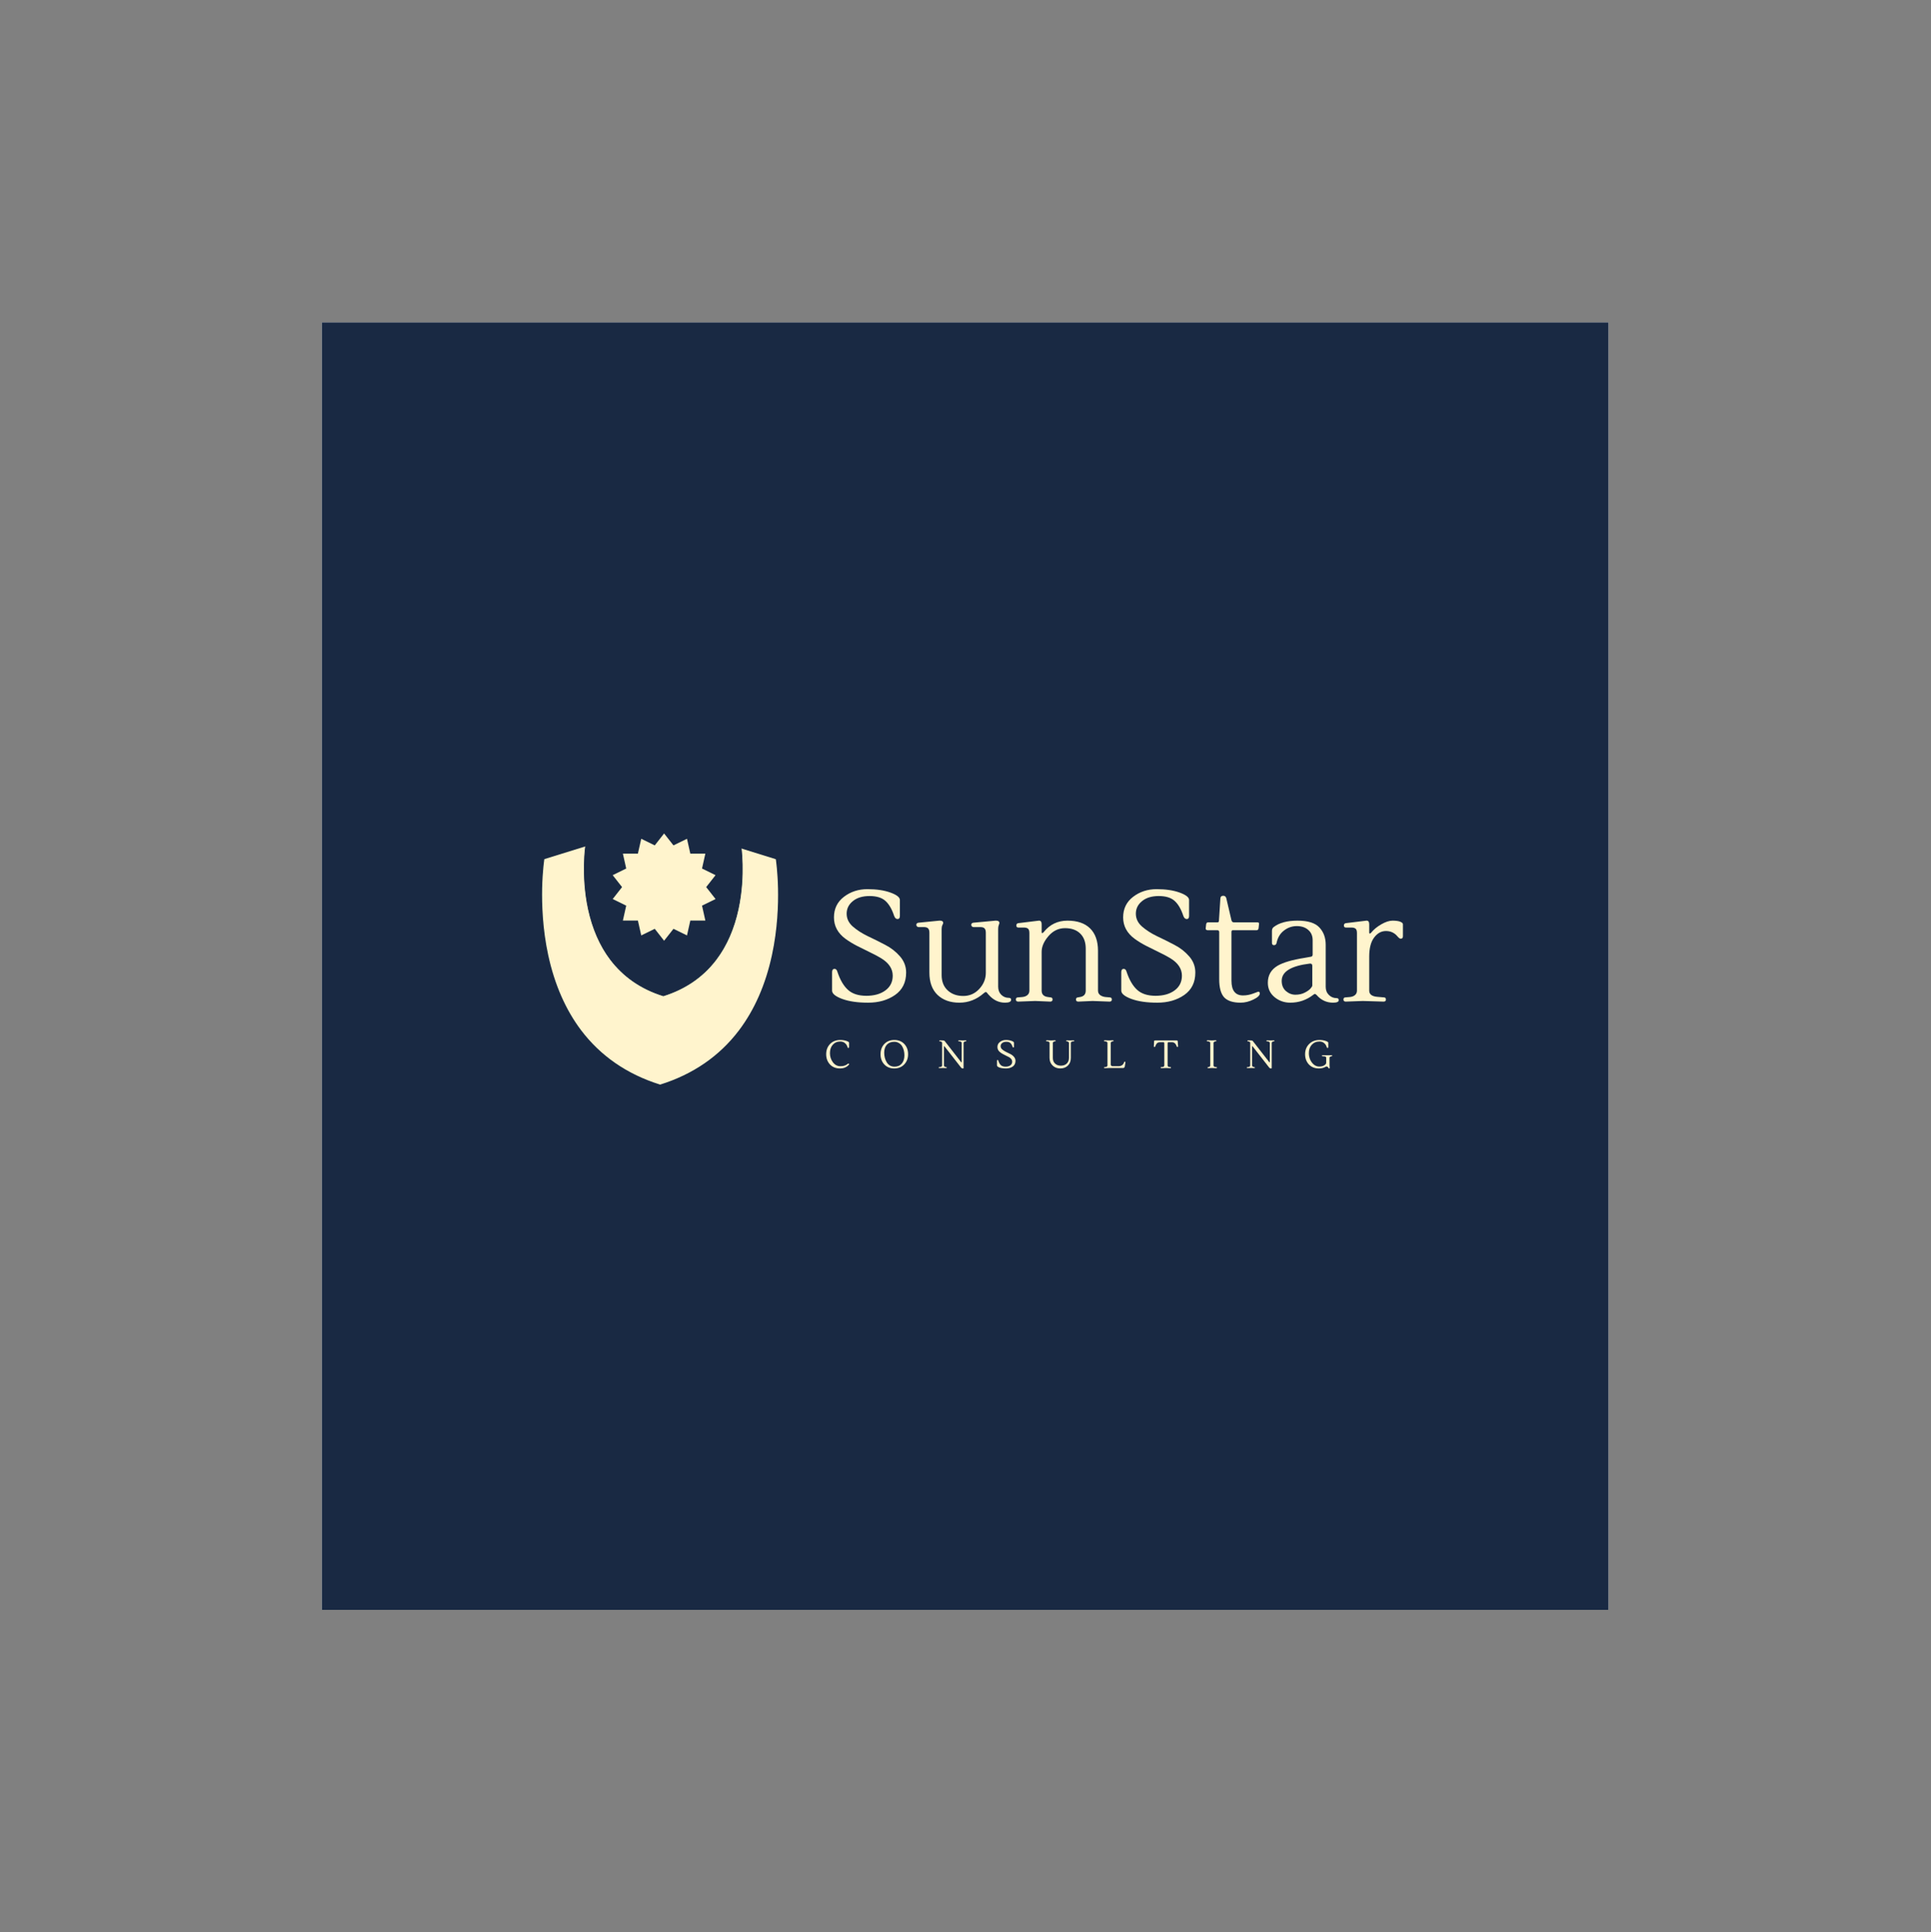 <?xml version="1.0" encoding="iso-8859-1"?>
<svg height="225pt" version="1.2" viewBox="-56.22 -56.25 337.32 337.5" width="224.88pt" xmlns="http://www.w3.org/2000/svg" xmlns:xlink="http://www.w3.org/1999/xlink">
	
	
	
	
	

	
	
	
	
	<rect x="-56.22" y="-56.25" width="337.32" height="337.5" fill="#808080" stroke="none"/>
	
	
	
	
	

	
	
	
	
	<defs>
		
		
		
		
		

		
		
		
		
		<g>
			
			
			
			
			

			
			
			
			
			<symbol id="glyph0-0" overflow="visible">
				
				
				
				
				

				
				
				
				
				<path animation_id="0" d="" style="stroke:none;"/>
				
				
				
				
				

			
			
			
			
			</symbol>
			
			
			
			
			

			
			
			
			
			<symbol id="glyph0-1" overflow="visible">
				
				
				
				
				

				
				
				
				
				<path animation_id="1" d="M 14.312 -4.969 C 14.312 -3.25 13.664 -1.941 12.375 -1.047 C 11.082 -0.148 9.516 0.297 7.672 0.297 C 5.836 0.297 4.328 0.078 3.141 -0.359 C 1.961 -0.797 1.375 -1.281 1.375 -1.812 L 1.375 -5.031 C 1.375 -5.414 1.52 -5.609 1.812 -5.609 C 2.051 -5.609 2.219 -5.43 2.312 -5.078 C 2.781 -3.672 3.395 -2.625 4.156 -1.938 C 4.914 -1.25 5.984 -0.906 7.359 -0.906 C 8.734 -0.906 9.844 -1.219 10.688 -1.844 C 11.539 -2.469 11.969 -3.328 11.969 -4.422 C 11.969 -5.629 11.289 -6.645 9.938 -7.469 C 9.332 -7.832 8.664 -8.188 7.938 -8.531 C 7.207 -8.883 6.473 -9.25 5.734 -9.625 C 5.004 -10 4.336 -10.406 3.734 -10.844 C 2.379 -11.832 1.703 -13.082 1.703 -14.594 C 1.703 -16.102 2.281 -17.301 3.438 -18.188 C 4.602 -19.082 5.973 -19.531 7.547 -19.531 C 9.129 -19.531 10.469 -19.332 11.562 -18.938 C 12.664 -18.539 13.219 -18.109 13.219 -17.641 L 13.219 -14.859 C 13.219 -14.492 13.082 -14.312 12.812 -14.312 C 12.551 -14.312 12.352 -14.492 12.219 -14.859 C 11.832 -16.035 11.328 -16.906 10.703 -17.469 C 10.086 -18.039 9.16 -18.328 7.922 -18.328 C 6.691 -18.328 5.719 -18.031 5 -17.438 C 4.281 -16.852 3.922 -16.125 3.922 -15.25 C 3.922 -14.383 4.281 -13.633 5 -13 C 5.719 -12.375 6.582 -11.816 7.594 -11.328 C 8.613 -10.848 9.629 -10.344 10.641 -9.812 C 11.66 -9.289 12.523 -8.617 13.234 -7.797 C 13.953 -6.973 14.312 -6.031 14.312 -4.969 Z M 14.312 -4.969 " style="stroke:none;"/>
				
				
				
				
				

			
			
			
			
			</symbol>
			
			
			
			
			

			
			
			
			
			<symbol id="glyph0-2" overflow="visible">
				
				
				
				
				

				
				
				
				
				<path animation_id="2" d="M 14.703 -12.578 L 14.703 -2.5 C 14.703 -1.914 14.883 -1.441 15.25 -1.078 C 15.613 -0.723 16.051 -0.547 16.562 -0.547 C 16.832 -0.547 16.969 -0.438 16.969 -0.219 C 16.969 0.125 16.613 0.297 15.906 0.297 C 14.82 0.297 13.879 -0.148 13.078 -1.047 C 13.023 -1.098 12.969 -1.16 12.906 -1.234 C 12.852 -1.305 12.805 -1.367 12.766 -1.422 C 12.691 -1.516 12.613 -1.562 12.531 -1.562 C 12.457 -1.562 12.336 -1.488 12.172 -1.344 C 10.922 -0.25 9.504 0.297 7.922 0.297 C 6.336 0.297 5.066 -0.156 4.109 -1.062 C 3.16 -1.977 2.688 -3.281 2.688 -4.969 L 2.688 -11.922 C 2.688 -12.285 2.609 -12.539 2.453 -12.688 C 2.297 -12.832 2.055 -12.906 1.734 -12.906 L 0.797 -12.906 C 0.703 -12.906 0.613 -12.941 0.531 -13.016 C 0.445 -13.086 0.406 -13.18 0.406 -13.297 C 0.406 -13.516 0.535 -13.641 0.797 -13.672 L 4.422 -14.031 C 4.473 -14.031 4.52 -14.031 4.562 -14.031 C 4.926 -14.031 5.109 -13.883 5.109 -13.594 C 5.109 -13.562 5.062 -13.453 4.969 -13.266 C 4.875 -13.086 4.828 -12.859 4.828 -12.578 L 4.828 -4.531 C 4.828 -3.395 5.18 -2.5 5.891 -1.844 C 6.598 -1.195 7.504 -0.875 8.609 -0.875 C 9.711 -0.875 10.645 -1.285 11.406 -2.109 C 12.164 -2.93 12.547 -3.867 12.547 -4.922 L 12.547 -11.922 C 12.547 -12.285 12.469 -12.539 12.312 -12.688 C 12.164 -12.832 11.926 -12.906 11.594 -12.906 L 10.391 -12.906 C 10.297 -12.906 10.207 -12.941 10.125 -13.016 C 10.039 -13.086 10 -13.18 10 -13.297 C 10 -13.516 10.129 -13.641 10.391 -13.672 L 14.234 -14.031 C 14.266 -14.031 14.305 -14.031 14.359 -14.031 C 14.734 -14.031 14.922 -13.883 14.922 -13.594 C 14.922 -13.562 14.883 -13.453 14.812 -13.266 C 14.738 -13.086 14.703 -12.859 14.703 -12.578 Z M 14.703 -12.578 " style="stroke:none;"/>
				
				
				
				
				

			
			
			
			
			</symbol>
			
			
			
			
			

			
			
			
			
			<symbol id="glyph0-3" overflow="visible">
				
				
				
				
				

				
				
				
				
				<path animation_id="3" d="M 4.609 -14.031 C 4.898 -14.031 5.047 -13.82 5.047 -13.406 L 5.047 -12 C 5.047 -11.906 5.078 -11.859 5.141 -11.859 C 5.211 -11.859 5.301 -11.914 5.406 -12.031 C 6.469 -13.363 7.852 -14.031 9.562 -14.031 C 11.281 -14.031 12.598 -13.578 13.516 -12.672 C 14.43 -11.766 14.891 -10.461 14.891 -8.766 L 14.891 -1.812 C 14.891 -1.477 15.02 -1.211 15.281 -1.016 C 15.551 -0.828 15.867 -0.719 16.234 -0.688 L 16.969 -0.625 C 17.195 -0.613 17.312 -0.488 17.312 -0.25 C 17.312 -0.008 17.172 0.109 16.891 0.109 L 13.953 0 L 11.453 0.109 C 11.18 0.109 11.047 -0.008 11.047 -0.25 C 11.047 -0.488 11.156 -0.613 11.375 -0.625 L 11.734 -0.688 C 12.41 -0.789 12.75 -1.164 12.75 -1.812 L 12.75 -9.141 C 12.75 -10.273 12.426 -11.156 11.781 -11.781 C 11.145 -12.406 10.258 -12.719 9.125 -12.719 C 8 -12.719 7.035 -12.254 6.234 -11.328 C 5.441 -10.398 5.047 -9.488 5.047 -8.594 L 5.047 -1.812 C 5.047 -1.156 5.414 -0.781 6.156 -0.688 L 6.625 -0.625 C 6.844 -0.613 6.953 -0.488 6.953 -0.25 C 6.953 -0.008 6.812 0.109 6.531 0.109 L 3.922 0 L 0.969 0.109 C 0.688 0.109 0.547 -0.008 0.547 -0.25 C 0.547 -0.488 0.656 -0.613 0.875 -0.625 L 1.641 -0.688 C 2.016 -0.719 2.316 -0.828 2.547 -1.016 C 2.785 -1.211 2.906 -1.477 2.906 -1.812 L 2.906 -11.859 C 2.906 -12.234 2.828 -12.488 2.672 -12.625 C 2.516 -12.758 2.266 -12.828 1.922 -12.828 L 0.984 -12.828 C 0.742 -12.828 0.625 -12.945 0.625 -13.188 C 0.625 -13.426 0.742 -13.562 0.984 -13.594 L 4.562 -14.031 C 4.582 -14.031 4.598 -14.031 4.609 -14.031 Z M 4.609 -14.031 " style="stroke:none;"/>
				
				
				
				
				

			
			
			
			
			</symbol>
			
			
			
			
			

			
			
			
			
			<symbol id="glyph0-4" overflow="visible">
				
				
				
				
				

				
				
				
				
				<path animation_id="4" d="M 9.891 -1.312 C 9.891 -0.969 9.516 -0.613 8.766 -0.25 C 8.023 0.113 7.281 0.297 6.531 0.297 C 5.195 0.297 4.238 -0.016 3.656 -0.641 C 3.082 -1.273 2.797 -2.332 2.797 -3.812 L 2.797 -12.062 C 2.797 -12.258 2.676 -12.359 2.438 -12.359 L 0.766 -12.359 C 0.672 -12.359 0.586 -12.391 0.516 -12.453 C 0.441 -12.516 0.414 -12.594 0.438 -12.688 L 0.516 -13.406 C 0.555 -13.625 0.664 -13.734 0.844 -13.734 L 2.5 -13.734 C 2.664 -13.734 2.75 -13.832 2.75 -14.031 L 3 -17.859 C 3.008 -18.203 3.18 -18.375 3.516 -18.375 C 3.773 -18.375 3.945 -18.238 4.031 -17.969 L 4.938 -14.094 C 5 -13.852 5.141 -13.734 5.359 -13.734 L 9.453 -13.734 C 9.703 -13.734 9.801 -13.625 9.75 -13.406 L 9.672 -12.688 C 9.629 -12.469 9.52 -12.359 9.344 -12.359 L 5.172 -12.359 C 5.016 -12.359 4.938 -12.258 4.938 -12.062 L 4.938 -3.547 C 4.938 -1.828 5.609 -0.969 6.953 -0.969 C 7.555 -0.969 8.148 -1.078 8.734 -1.297 L 9.609 -1.625 C 9.797 -1.625 9.891 -1.52 9.891 -1.312 Z M 9.891 -1.312 " style="stroke:none;"/>
				
				
				
				
				

			
			
			
			
			</symbol>
			
			
			
			
			

			
			
			
			
			<symbol id="glyph0-5" overflow="visible">
				
				
				
				
				

				
				
				
				
				<path animation_id="5" d="M 13.766 -0.141 C 13.766 0.148 13.43 0.297 12.766 0.297 C 11.629 0.297 10.672 -0.148 9.891 -1.047 C 9.766 -1.172 9.664 -1.234 9.594 -1.234 C 9.531 -1.234 9.438 -1.18 9.312 -1.078 C 8.125 -0.16 6.785 0.297 5.297 0.297 C 4.254 0.297 3.336 -0.023 2.547 -0.672 C 1.766 -1.316 1.375 -2.156 1.375 -3.188 C 1.375 -4.488 1.941 -5.477 3.078 -6.156 C 4.086 -6.738 5.66 -7.195 7.797 -7.531 C 8.305 -7.613 8.656 -7.676 8.844 -7.719 C 9.082 -7.738 9.203 -7.867 9.203 -8.109 L 9.203 -10.625 C 9.203 -11.375 8.945 -11.969 8.438 -12.406 C 7.938 -12.852 7.27 -13.078 6.438 -13.078 C 5.602 -13.078 4.852 -12.816 4.188 -12.297 C 3.52 -11.785 3.094 -11.07 2.906 -10.156 C 2.852 -9.883 2.703 -9.75 2.453 -9.75 C 2.211 -9.75 2.094 -9.883 2.094 -10.156 L 2.094 -12.219 C 2.094 -12.531 2.191 -12.758 2.391 -12.906 C 3.359 -13.656 4.75 -14.031 6.562 -14.031 C 8.375 -14.031 9.645 -13.633 10.375 -12.844 C 11.113 -12.062 11.484 -11.051 11.484 -9.812 L 11.484 -2.469 C 11.484 -1.883 11.672 -1.41 12.047 -1.047 C 12.422 -0.68 12.863 -0.5 13.375 -0.5 C 13.633 -0.5 13.766 -0.379 13.766 -0.141 Z M 9.141 -2.688 L 9.141 -6.125 C 9.141 -6.395 9.023 -6.531 8.797 -6.531 C 8.773 -6.531 8.742 -6.531 8.703 -6.531 C 5.43 -6.133 3.797 -5.129 3.797 -3.516 C 3.797 -2.766 4.039 -2.172 4.531 -1.734 C 5.031 -1.305 5.582 -1.094 6.188 -1.094 C 6.801 -1.094 7.344 -1.211 7.812 -1.453 C 8.281 -1.691 8.617 -1.93 8.828 -2.172 C 9.035 -2.41 9.141 -2.582 9.141 -2.688 Z M 9.141 -2.688 " style="stroke:none;"/>
				
				
				
				
				

			
			
			
			
			</symbol>
			
			
			
			
			

			
			
			
			
			<symbol id="glyph0-6" overflow="visible">
				
				
				
				
				

				
				
				
				
				<path animation_id="6" d="M 4.609 -14.031 C 4.898 -14.031 5.047 -13.82 5.047 -13.406 L 5.047 -11.922 C 5.047 -11.828 5.082 -11.781 5.156 -11.781 C 5.238 -11.781 5.32 -11.836 5.406 -11.953 C 5.832 -12.484 6.414 -12.961 7.156 -13.391 C 7.895 -13.816 8.551 -14.031 9.125 -14.031 C 9.707 -14.031 10.156 -13.969 10.469 -13.844 C 10.781 -13.719 10.938 -13.57 10.938 -13.406 L 10.938 -11.297 C 10.938 -11.016 10.805 -10.875 10.547 -10.875 C 10.398 -10.875 10.207 -11.016 9.969 -11.297 C 9.457 -11.91 8.789 -12.219 7.969 -12.219 C 7.156 -12.219 6.461 -11.832 5.891 -11.062 C 5.328 -10.301 5.047 -9.195 5.047 -7.75 L 5.047 -1.812 C 5.047 -1.156 5.535 -0.789 6.516 -0.719 L 7.641 -0.625 C 7.859 -0.613 7.969 -0.488 7.969 -0.25 C 7.969 -0.008 7.828 0.109 7.547 0.109 L 3.922 0 L 0.969 0.109 C 0.688 0.109 0.547 -0.008 0.547 -0.25 C 0.547 -0.488 0.656 -0.613 0.875 -0.625 L 1.641 -0.688 C 2.016 -0.719 2.316 -0.828 2.547 -1.016 C 2.785 -1.211 2.906 -1.477 2.906 -1.812 L 2.906 -11.859 C 2.906 -12.234 2.828 -12.488 2.672 -12.625 C 2.516 -12.758 2.266 -12.828 1.922 -12.828 L 0.984 -12.828 C 0.742 -12.828 0.625 -12.945 0.625 -13.188 C 0.625 -13.426 0.742 -13.562 0.984 -13.594 L 4.562 -14.031 C 4.582 -14.031 4.598 -14.031 4.609 -14.031 Z M 4.609 -14.031 " style="stroke:none;"/>
				
				
				
				
				

			
			
			
			
			</symbol>
			
			
			
			
			

			
			
			
			
			<symbol id="glyph1-0" overflow="visible">
				
				
				
				
				

				
				
				
				
				<path animation_id="7" d="" style="stroke:none;"/>
				
				
				
				
				

			
			
			
			
			</symbol>
			
			
			
			
			

			
			
			
			
			<symbol id="glyph1-1" overflow="visible">
				
				
				
				
				

				
				
				
				
				<path animation_id="8" d="M 4.344 -3.641 C 4.344 -3.609 4.332 -3.578 4.312 -3.547 C 4.289 -3.516 4.266 -3.5 4.234 -3.5 C 4.148 -3.5 4.098 -3.547 4.078 -3.641 C 3.992 -3.941 3.836 -4.18 3.609 -4.359 C 3.391 -4.535 3.125 -4.625 2.812 -4.625 C 2.258 -4.625 1.816 -4.43 1.484 -4.047 C 1.16 -3.672 1 -3.188 1 -2.594 C 1 -2 1.172 -1.469 1.516 -1 C 1.867 -0.539 2.301 -0.312 2.812 -0.312 C 3.113 -0.312 3.336 -0.336 3.484 -0.391 C 3.641 -0.453 3.742 -0.492 3.797 -0.516 C 3.848 -0.547 3.914 -0.586 4 -0.641 C 4.082 -0.703 4.125 -0.734 4.125 -0.734 C 4.207 -0.785 4.266 -0.789 4.297 -0.75 C 4.336 -0.719 4.359 -0.688 4.359 -0.656 C 4.359 -0.625 4.336 -0.594 4.297 -0.562 C 4.141 -0.383 3.977 -0.254 3.812 -0.172 C 3.52 -0.004 3.164 0.078 2.75 0.078 C 2.031 0.078 1.445 -0.156 1 -0.625 C 0.562 -1.102 0.344 -1.695 0.344 -2.406 C 0.344 -3.125 0.566 -3.719 1.016 -4.188 C 1.473 -4.656 2.07 -4.891 2.812 -4.891 C 3.195 -4.891 3.547 -4.836 3.859 -4.734 C 4.18 -4.629 4.344 -4.523 4.344 -4.422 Z M 4.344 -3.641 " style="stroke:none;"/>
				
				
				
				
				

			
			
			
			
			</symbol>
			
			
			
			
			

			
			
			
			
			<symbol id="glyph1-2" overflow="visible">
				
				
				
				
				

				
				
				
				
				<path animation_id="9" d="M 2.75 -4.891 C 3.477 -4.891 4.062 -4.656 4.5 -4.188 C 4.938 -3.727 5.156 -3.133 5.156 -2.406 C 5.156 -1.688 4.93 -1.094 4.484 -0.625 C 4.035 -0.156 3.453 0.078 2.734 0.078 C 2.023 0.078 1.445 -0.156 1 -0.625 C 0.562 -1.094 0.344 -1.688 0.344 -2.406 C 0.344 -3.125 0.562 -3.719 1 -4.188 C 1.445 -4.656 2.031 -4.891 2.75 -4.891 Z M 4.109 -3.812 C 3.973 -4.039 3.785 -4.223 3.547 -4.359 C 3.316 -4.504 3.051 -4.578 2.75 -4.578 C 2.188 -4.578 1.75 -4.406 1.438 -4.062 C 1.133 -3.719 0.984 -3.254 0.984 -2.672 C 0.984 -2.055 1.125 -1.508 1.406 -1.031 C 1.539 -0.789 1.723 -0.598 1.953 -0.453 C 2.191 -0.305 2.469 -0.234 2.781 -0.234 C 3.32 -0.234 3.742 -0.41 4.047 -0.766 C 4.359 -1.129 4.516 -1.613 4.516 -2.219 C 4.516 -2.82 4.379 -3.352 4.109 -3.812 Z M 4.109 -3.812 " style="stroke:none;"/>
				
				
				
				
				

			
			
			
			
			</symbol>
			
			
			
			
			

			
			
			
			
			<symbol id="glyph1-3" overflow="visible">
				
				
				
				
				

				
				
				
				
				<path animation_id="10" d="M 4.219 -1.031 L 4.219 -4.359 C 4.219 -4.516 4.113 -4.609 3.906 -4.641 L 3.703 -4.656 C 3.648 -4.664 3.625 -4.695 3.625 -4.75 C 3.625 -4.801 3.656 -4.828 3.719 -4.828 L 4.391 -4.812 L 4.922 -4.828 C 4.992 -4.828 5.031 -4.801 5.031 -4.75 C 5.031 -4.695 5 -4.664 4.938 -4.656 L 4.828 -4.641 C 4.641 -4.598 4.547 -4.504 4.547 -4.359 L 4.547 0 C 4.547 0.051 4.52 0.078 4.469 0.078 L 4.391 0.078 C 4.273 0.078 4.176 0.02 4.094 -0.094 L 1.203 -3.797 C 1.191 -3.805 1.176 -3.812 1.156 -3.812 C 1.133 -3.812 1.125 -3.785 1.125 -3.734 L 1.125 -0.453 C 1.125 -0.305 1.219 -0.211 1.406 -0.172 L 1.516 -0.156 C 1.578 -0.145 1.609 -0.113 1.609 -0.062 C 1.609 -0.008 1.57 0.016 1.5 0.016 L 0.969 0 L 0.297 0.016 C 0.234 0.016 0.203 -0.008 0.203 -0.062 C 0.203 -0.113 0.227 -0.145 0.281 -0.156 L 0.484 -0.172 C 0.691 -0.203 0.797 -0.297 0.797 -0.453 L 0.797 -4.359 C 0.797 -4.516 0.703 -4.609 0.516 -4.641 L 0.406 -4.641 C 0.344 -4.648 0.312 -4.68 0.312 -4.734 C 0.312 -4.797 0.348 -4.828 0.422 -4.828 L 0.969 -4.812 C 1.102 -4.812 1.203 -4.77 1.266 -4.688 L 4.141 -1 C 4.148 -0.988 4.164 -0.984 4.188 -0.984 C 4.207 -0.984 4.219 -1 4.219 -1.031 Z M 4.219 -1.031 " style="stroke:none;"/>
				
				
				
				
				

			
			
			
			
			</symbol>
			
			
			
			
			

			
			
			
			
			<symbol id="glyph1-4" overflow="visible">
				
				
				
				
				

				
				
				
				
				<path animation_id="11" d="M 3.578 -1.25 C 3.578 -0.812 3.414 -0.477 3.094 -0.25 C 2.77 -0.031 2.379 0.078 1.922 0.078 C 1.461 0.078 1.082 0.023 0.781 -0.078 C 0.488 -0.191 0.344 -0.316 0.344 -0.453 L 0.344 -1.266 C 0.344 -1.359 0.379 -1.406 0.453 -1.406 C 0.516 -1.406 0.555 -1.359 0.578 -1.266 C 0.691 -0.922 0.844 -0.66 1.031 -0.484 C 1.227 -0.316 1.5 -0.234 1.844 -0.234 C 2.188 -0.234 2.461 -0.305 2.672 -0.453 C 2.891 -0.609 3 -0.828 3 -1.109 C 3 -1.41 2.828 -1.664 2.484 -1.875 C 2.336 -1.957 2.172 -2.039 1.984 -2.125 C 1.805 -2.219 1.625 -2.312 1.438 -2.406 C 1.25 -2.5 1.082 -2.602 0.938 -2.719 C 0.594 -2.969 0.422 -3.281 0.422 -3.656 C 0.422 -4.031 0.566 -4.328 0.859 -4.547 C 1.148 -4.773 1.492 -4.891 1.891 -4.891 C 2.285 -4.891 2.617 -4.836 2.891 -4.734 C 3.172 -4.641 3.312 -4.531 3.312 -4.406 L 3.312 -3.719 C 3.312 -3.625 3.273 -3.578 3.203 -3.578 C 3.141 -3.578 3.094 -3.625 3.062 -3.719 C 2.969 -4.008 2.844 -4.223 2.688 -4.359 C 2.531 -4.504 2.297 -4.578 1.984 -4.578 C 1.672 -4.578 1.426 -4.504 1.25 -4.359 C 1.07 -4.211 0.984 -4.031 0.984 -3.812 C 0.984 -3.602 1.07 -3.414 1.25 -3.25 C 1.426 -3.094 1.641 -2.953 1.891 -2.828 C 2.148 -2.711 2.406 -2.586 2.656 -2.453 C 2.914 -2.328 3.133 -2.16 3.312 -1.953 C 3.488 -1.742 3.578 -1.508 3.578 -1.25 Z M 3.578 -1.25 " style="stroke:none;"/>
				
				
				
				
				

			
			
			
			
			</symbol>
			
			
			
			
			

			
			
			
			
			<symbol id="glyph1-5" overflow="visible">
				
				
				
				
				

				
				
				
				
				<path animation_id="12" d="M 0.797 -1.766 L 0.797 -4.359 C 0.797 -4.523 0.691 -4.617 0.484 -4.641 L 0.281 -4.656 C 0.227 -4.664 0.203 -4.695 0.203 -4.75 C 0.203 -4.812 0.234 -4.844 0.297 -4.844 L 1.078 -4.812 L 1.766 -4.844 C 1.828 -4.844 1.859 -4.812 1.859 -4.75 C 1.859 -4.688 1.832 -4.656 1.781 -4.656 L 1.656 -4.641 C 1.469 -4.598 1.375 -4.504 1.375 -4.359 L 1.375 -1.766 C 1.375 -1.336 1.504 -1.004 1.766 -0.766 C 2.023 -0.523 2.363 -0.406 2.781 -0.406 C 3.195 -0.406 3.535 -0.523 3.797 -0.766 C 4.055 -1.016 4.188 -1.348 4.188 -1.766 L 4.188 -4.359 C 4.188 -4.504 4.094 -4.598 3.906 -4.641 L 3.797 -4.656 C 3.734 -4.664 3.703 -4.695 3.703 -4.75 C 3.703 -4.801 3.738 -4.828 3.812 -4.828 L 4.344 -4.812 L 5.016 -4.828 C 5.078 -4.828 5.109 -4.801 5.109 -4.75 C 5.109 -4.695 5.082 -4.664 5.031 -4.656 L 4.828 -4.641 C 4.617 -4.609 4.516 -4.516 4.516 -4.359 L 4.516 -1.766 C 4.516 -1.203 4.344 -0.754 4 -0.422 C 3.656 -0.086 3.211 0.078 2.672 0.078 C 2.129 0.078 1.68 -0.094 1.328 -0.438 C 0.973 -0.781 0.797 -1.223 0.797 -1.766 Z M 0.797 -1.766 " style="stroke:none;"/>
				
				
				
				
				

			
			
			
			
			</symbol>
			
			
			
			
			

			
			
			
			
			<symbol id="glyph1-6" overflow="visible">
				
				
				
				
				

				
				
				
				
				<path animation_id="13" d="M 1.375 -4.359 L 1.375 -0.625 C 1.375 -0.531 1.406 -0.453 1.469 -0.391 C 1.531 -0.336 1.613 -0.312 1.719 -0.312 L 2.719 -0.312 C 2.957 -0.312 3.164 -0.367 3.344 -0.484 C 3.52 -0.609 3.641 -0.781 3.703 -1 C 3.723 -1.07 3.77 -1.109 3.844 -1.109 C 3.914 -1.109 3.945 -1.066 3.938 -0.984 L 3.828 -0.281 C 3.816 -0.195 3.785 -0.129 3.734 -0.078 C 3.68 -0.023 3.609 0 3.516 0 L 1.078 0 L 0.297 0.031 C 0.234 0.031 0.203 0 0.203 -0.062 C 0.203 -0.125 0.227 -0.156 0.281 -0.156 L 0.484 -0.172 C 0.578 -0.18 0.648 -0.207 0.703 -0.25 C 0.766 -0.301 0.797 -0.367 0.797 -0.453 L 0.797 -4.359 C 0.797 -4.523 0.691 -4.617 0.484 -4.641 L 0.281 -4.656 C 0.227 -4.664 0.203 -4.695 0.203 -4.75 C 0.203 -4.812 0.234 -4.844 0.297 -4.844 L 1.078 -4.812 L 1.766 -4.844 C 1.828 -4.844 1.859 -4.812 1.859 -4.75 C 1.859 -4.688 1.832 -4.656 1.781 -4.656 L 1.656 -4.641 C 1.469 -4.598 1.375 -4.504 1.375 -4.359 Z M 1.375 -4.359 " style="stroke:none;"/>
				
				
				
				
				

			
			
			
			
			</symbol>
			
			
			
			
			

			
			
			
			
			<symbol id="glyph1-7" overflow="visible">
				
				
				
				
				

				
				
				
				
				<path animation_id="14" d="M 2.422 -4.312 L 2.422 -0.453 C 2.422 -0.367 2.453 -0.301 2.516 -0.25 C 2.578 -0.207 2.648 -0.18 2.734 -0.172 L 2.938 -0.156 C 2.988 -0.156 3.016 -0.125 3.016 -0.062 C 3.016 -0.039 3.004 -0.02 2.984 0 C 2.961 0.02 2.941 0.031 2.922 0.031 L 2.141 0 L 1.297 0.031 C 1.273 0.031 1.254 0.02 1.234 0 C 1.211 -0.02 1.203 -0.039 1.203 -0.062 C 1.203 -0.125 1.227 -0.156 1.281 -0.156 L 1.531 -0.172 C 1.613 -0.18 1.688 -0.207 1.75 -0.25 C 1.812 -0.301 1.844 -0.367 1.844 -0.453 L 1.844 -4.312 C 1.844 -4.438 1.785 -4.5 1.672 -4.5 L 1.094 -4.5 C 0.863 -4.5 0.688 -4.438 0.562 -4.312 C 0.438 -4.188 0.336 -4.008 0.266 -3.781 C 0.234 -3.707 0.191 -3.672 0.141 -3.672 C 0.098 -3.672 0.062 -3.68 0.031 -3.703 C 0.008 -3.734 0.004 -3.766 0.016 -3.797 L 0.062 -4.688 C 0.07 -4.77 0.125 -4.812 0.219 -4.812 L 4.031 -4.812 C 4.125 -4.812 4.176 -4.754 4.188 -4.641 L 4.25 -3.797 C 4.258 -3.754 4.25 -3.723 4.219 -3.703 C 4.195 -3.68 4.16 -3.672 4.109 -3.672 C 4.066 -3.672 4.035 -3.707 4.016 -3.781 C 3.93 -4.02 3.82 -4.195 3.688 -4.312 C 3.562 -4.438 3.391 -4.5 3.172 -4.5 L 2.594 -4.5 C 2.477 -4.5 2.422 -4.438 2.422 -4.312 Z M 2.422 -4.312 " style="stroke:none;"/>
				
				
				
				
				

			
			
			
			
			</symbol>
			
			
			
			
			

			
			
			
			
			<symbol id="glyph1-8" overflow="visible">
				
				
				
				
				

				
				
				
				
				<path animation_id="15" d="M 0.422 0.031 C 0.359 0.031 0.328 0.004 0.328 -0.047 C 0.328 -0.109 0.352 -0.145 0.406 -0.156 L 0.516 -0.172 C 0.703 -0.191 0.797 -0.285 0.797 -0.453 L 0.797 -4.359 C 0.797 -4.523 0.691 -4.617 0.484 -4.641 L 0.281 -4.656 C 0.227 -4.664 0.203 -4.695 0.203 -4.75 C 0.203 -4.812 0.234 -4.844 0.297 -4.844 L 1.078 -4.812 L 1.766 -4.844 C 1.828 -4.844 1.859 -4.812 1.859 -4.75 C 1.859 -4.688 1.832 -4.656 1.781 -4.656 L 1.656 -4.641 C 1.469 -4.598 1.375 -4.504 1.375 -4.359 L 1.375 -0.453 C 1.375 -0.367 1.406 -0.301 1.469 -0.25 C 1.531 -0.207 1.602 -0.18 1.688 -0.172 L 1.891 -0.156 C 1.941 -0.156 1.969 -0.125 1.969 -0.062 C 1.969 -0.039 1.957 -0.02 1.938 0 C 1.914 0.02 1.895 0.031 1.875 0.031 L 1.094 0 Z M 0.422 0.031 " style="stroke:none;"/>
				
				
				
				
				

			
			
			
			
			</symbol>
			
			
			
			
			

			
			
			
			
			<symbol id="glyph1-9" overflow="visible">
				
				
				
				
				

				
				
				
				
				<path animation_id="16" d="M 2.859 -4.891 C 3.242 -4.891 3.594 -4.836 3.906 -4.734 C 4.227 -4.629 4.391 -4.523 4.391 -4.422 L 4.391 -3.641 C 4.391 -3.609 4.379 -3.578 4.359 -3.547 C 4.336 -3.516 4.312 -3.5 4.281 -3.5 C 4.195 -3.5 4.145 -3.547 4.125 -3.641 C 4.039 -3.941 3.883 -4.18 3.656 -4.359 C 3.438 -4.535 3.172 -4.625 2.859 -4.625 C 2.297 -4.625 1.844 -4.43 1.5 -4.047 C 1.164 -3.672 1 -3.188 1 -2.594 C 1 -2.207 1.07 -1.836 1.219 -1.484 C 1.375 -1.129 1.594 -0.832 1.875 -0.594 C 2.156 -0.363 2.469 -0.25 2.812 -0.25 C 3.156 -0.25 3.441 -0.316 3.672 -0.453 C 3.91 -0.598 4.031 -0.75 4.031 -0.906 L 4.031 -1.766 C 4.031 -1.93 3.926 -2.02 3.719 -2.031 L 3.359 -2.062 C 3.305 -2.062 3.281 -2.086 3.281 -2.141 C 3.281 -2.203 3.312 -2.234 3.375 -2.234 L 4.297 -2.219 L 4.984 -2.234 C 5.047 -2.234 5.078 -2.207 5.078 -2.156 C 5.078 -2.094 5.051 -2.062 5 -2.062 L 4.875 -2.031 C 4.695 -2 4.609 -1.91 4.609 -1.766 L 4.609 -0.438 L 4.641 -0.047 C 4.648 0.035 4.617 0.078 4.547 0.078 C 4.492 0.078 4.453 0.047 4.422 -0.016 C 4.348 -0.18 4.227 -0.266 4.062 -0.266 C 4.02 -0.266 3.945 -0.234 3.844 -0.172 C 3.531 -0.004 3.164 0.078 2.75 0.078 C 2.031 0.078 1.445 -0.156 1 -0.625 C 0.562 -1.102 0.344 -1.695 0.344 -2.406 C 0.344 -3.125 0.578 -3.719 1.047 -4.188 C 1.516 -4.656 2.117 -4.891 2.859 -4.891 Z M 2.859 -4.891 " style="stroke:none;"/>
				
				
				
				
				

			
			
			
			
			</symbol>
			
			
			
			
			

		
		
		
		
		</g>
		
		
		
		
		

		
		
		
		
		<clipPath id="clip1">
			
			
			
			
			
  
			
			
			
			
			<path animation_id="17" d="M 0 0.059 L 224.762 0.059 L 224.762 224.938 L 0 224.938 Z M 0 0.059 "/>
			
			
			
			
			

		
		
		
		
		</clipPath>
		
		
		
		
		

		
		
		
		
		<clipPath id="clip2">
			
			
			
			
			
  
			
			
			
			
			<path animation_id="18" d="M 38.48 87.504 L 79.703 87.504 L 79.703 133.227 L 38.48 133.227 Z M 38.48 87.504 "/>
			
			
			
			
			

		
		
		
		
		</clipPath>
		
		
		
		
		

		
		
		
		
		<clipPath id="clip3">
			
			
			
			
			
  
			
			
			
			
			<path animation_id="19" d="M 45.781 87.047 L 73.516 87.047 L 73.516 117.777 L 45.781 117.777 Z M 45.781 87.047 "/>
			
			
			
			
			

		
		
		
		
		</clipPath>
		
		
		
		
		

		
		
		
		
		<clipPath id="clip4">
			
			
			
			
			
  
			
			
			
			
			<path animation_id="20" d="M 50.801 89.328 L 68.789 89.328 L 68.789 108.066 L 50.801 108.066 Z M 50.801 89.328 "/>
			
			
			
			
			

		
		
		
		
		</clipPath>
		
		
		
		
		

	
	
	
	
	</defs>
	
	
	
	
	

	
	
	
	
	<g id="surface1">
		
		
		
		
		

		
		
		
		
		<g clip-path="url(#clip1)" clip-rule="nonzero">
			
			
			
			
			

			
			
			
			
			<path animation_id="21" d="M 0 0.059 L 224.879 0.059 L 224.879 224.941 L 0 224.941 Z M 0 0.059 " style=" stroke:none;fill-rule:nonzero;fill:rgb(100%,100%,100%);fill-opacity:1;"/>
			
			
			
			
			

			
			
			
			
			<path animation_id="22" d="M 0 0.059 L 224.879 0.059 L 224.879 224.941 L 0 224.941 Z M 0 0.059 " style=" stroke:none;fill-rule:nonzero;fill:rgb(9.799%,16.08%,26.27%);fill-opacity:1;"/>
			
			
			
			
			

		
		
		
		
		</g>
		
		
		
		
		

		
		
		
		
		<g clip-path="url(#clip2)" clip-rule="nonzero">
			
			
			
			
			

			
			
			
			
			<path animation_id="23" d="M 79.219 93.895 L 59.09 87.641 L 38.961 93.895 C 38.961 93.895 34.062 125.266 59.09 133.086 C 84.109 125.266 79.219 93.895 79.219 93.895 Z M 79.219 93.895 " style=" stroke:none;fill-rule:nonzero;fill:rgb(100%,95.689%,80.389%);fill-opacity:1;"/>
			
			
			
			
			

			
			
			
			
			<path animation_id="24" d="M 59.09 133.188 L 59.062 133.18 C 53.336 131.391 48.711 128.203 45.312 123.723 C 42.598 120.133 40.66 115.715 39.547 110.574 C 38.559 106.012 38.43 101.711 38.484 98.918 C 38.551 95.887 38.859 93.895 38.859 93.879 L 38.871 93.812 L 59.09 87.543 L 79.301 93.824 L 79.312 93.887 C 79.312 93.906 79.621 95.887 79.688 98.926 C 79.75 101.727 79.613 106.02 78.625 110.582 C 77.52 115.715 75.574 120.141 72.859 123.73 C 69.461 128.211 64.84 131.398 59.109 133.188 Z M 39.051 93.969 C 38.996 94.324 38.75 96.195 38.688 98.926 C 38.621 101.719 38.762 105.992 39.738 110.539 C 40.844 115.652 42.77 120.043 45.469 123.602 C 48.828 128.047 53.418 131.199 59.09 132.977 C 64.766 131.199 69.344 128.047 72.715 123.602 C 75.41 120.043 77.34 115.641 78.445 110.539 C 79.422 105.992 79.559 101.711 79.496 98.926 C 79.43 96.195 79.184 94.324 79.129 93.969 L 59.09 87.742 Z M 39.051 93.969 " style=" stroke:none;fill-rule:nonzero;fill:rgb(100%,95.689%,80.389%);fill-opacity:1;"/>
			
			
			
			
			

		
		
		
		
		</g>
		
		
		
		
		

		
		
		
		
		<g clip-path="url(#clip3)" clip-rule="nonzero">
			
			
			
			
			

			
			
			
			
			<path animation_id="25" d="M 73.191 91.344 L 59.648 87.141 L 46.105 91.344 C 46.105 91.344 42.812 112.426 59.648 117.684 C 76.477 112.426 73.191 91.344 73.191 91.344 Z M 73.191 91.344 " style=" stroke:none;fill-rule:nonzero;fill:rgb(9.799%,16.08%,26.27%);fill-opacity:1;"/>
			
			
			
			
			

			
			
			
			
			<path animation_id="26" d="M 59.648 117.75 L 59.629 117.742 C 55.773 116.543 52.664 114.398 50.379 111.387 C 48.551 108.977 47.25 106.008 46.5 102.555 C 45.836 99.484 45.75 96.598 45.785 94.719 C 45.828 92.684 46.039 91.344 46.039 91.332 L 46.043 91.289 L 59.648 87.074 L 73.246 91.297 L 73.25 91.34 C 73.25 91.352 73.461 92.684 73.504 94.727 C 73.547 96.609 73.453 99.492 72.789 102.559 C 72.047 106.008 70.738 108.984 68.91 111.395 C 66.625 114.406 63.516 116.547 59.66 117.75 Z M 46.168 91.395 C 46.129 91.633 45.965 92.891 45.922 94.727 C 45.879 96.602 45.969 99.473 46.629 102.527 C 47.371 105.965 48.668 108.914 50.484 111.309 C 52.746 114.297 55.832 116.414 59.648 117.609 C 63.465 116.414 66.543 114.297 68.812 111.309 C 70.625 108.914 71.922 105.957 72.668 102.527 C 73.324 99.473 73.418 96.598 73.375 94.727 C 73.332 92.891 73.164 91.633 73.129 91.395 L 59.648 87.211 Z M 46.168 91.395 " style=" stroke:none;fill-rule:nonzero;fill:rgb(9.799%,16.08%,26.27%);fill-opacity:1;"/>
			
			
			
			
			

		
		
		
		
		</g>
		
		
		
		
		

		
		
		
		
		<g clip-path="url(#clip4)" clip-rule="nonzero">
			
			
			
			
			

			
			
			
			
			<path animation_id="27" d="M 59.789 89.328 L 61.426 91.41 L 63.789 90.258 L 64.371 92.855 L 66.996 92.855 L 66.414 95.453 L 68.777 96.613 L 67.141 98.695 L 68.777 100.781 L 66.414 101.938 L 66.996 104.539 L 64.371 104.539 L 63.789 107.137 L 61.426 105.984 L 59.789 108.066 L 58.156 105.984 L 55.797 107.137 L 55.211 104.539 L 52.59 104.539 L 53.172 101.938 L 50.809 100.781 L 52.445 98.695 L 50.809 96.613 L 53.172 95.453 L 52.59 92.855 L 55.211 92.855 L 55.797 90.258 L 58.156 91.41 Z M 59.789 89.328 " style=" stroke:none;fill-rule:nonzero;fill:rgb(100%,95.689%,80.389%);fill-opacity:1;"/>
			
			
			
			
			

		
		
		
		
		</g>
		
		
		
		
		

		
		
		
		
		<g style="fill:rgb(100%,95.689%,80.389%);fill-opacity:1;">
			
			
			
			
			
  
			
			
			
			
			<use x="87.758" xlink:href="#glyph0-1" y="118.587"/>
			
			
			
			
			

		
		
		
		
		</g>
		
		
		
		
		

		
		
		
		
		<g style="fill:rgb(100%,95.689%,80.389%);fill-opacity:1;">
			
			
			
			
			
  
			
			
			
			
			<use x="103.444" xlink:href="#glyph0-2" y="118.587"/>
			
			
			
			
			

		
		
		
		
		</g>
		
		
		
		
		

		
		
		
		
		<g style="fill:rgb(100%,95.689%,80.389%);fill-opacity:1;">
			
			
			
			
			
  
			
			
			
			
			<use x="120.695" xlink:href="#glyph0-3" y="118.587"/>
			
			
			
			
			

		
		
		
		
		</g>
		
		
		
		
		

		
		
		
		
		<g style="fill:rgb(100%,95.689%,80.389%);fill-opacity:1;">
			
			
			
			
			
  
			
			
			
			
			<use x="138.276" xlink:href="#glyph0-1" y="118.587"/>
			
			
			
			
			

		
		
		
		
		</g>
		
		
		
		
		

		
		
		
		
		<g style="fill:rgb(100%,95.689%,80.389%);fill-opacity:1;">
			
			
			
			
			
  
			
			
			
			
			<use x="153.962" xlink:href="#glyph0-4" y="118.587"/>
			
			
			
			
			

		
		
		
		
		</g>
		
		
		
		
		

		
		
		
		
		<g style="fill:rgb(100%,95.689%,80.389%);fill-opacity:1;">
			
			
			
			
			
  
			
			
			
			
			<use x="163.879" xlink:href="#glyph0-5" y="118.587"/>
			
			
			
			
			

		
		
		
		
		</g>
		
		
		
		
		

		
		
		
		
		<g style="fill:rgb(100%,95.689%,80.389%);fill-opacity:1;">
			
			
			
			
			
  
			
			
			
			
			<use x="177.916" xlink:href="#glyph0-6" y="118.587"/>
			
			
			
			
			

		
		
		
		
		</g>
		
		
		
		
		

		
		
		
		
		<g style="fill:rgb(100%,95.689%,80.389%);fill-opacity:1;">
			
			
			
			
			
  
			
			
			
			
			<use x="87.758" xlink:href="#glyph1-1" y="130.293"/>
			
			
			
			
			

		
		
		
		
		</g>
		
		
		
		
		

		
		
		
		
		<g style="fill:rgb(100%,95.689%,80.389%);fill-opacity:1;">
			
			
			
			
			
  
			
			
			
			
			<use x="97.255" xlink:href="#glyph1-2" y="130.293"/>
			
			
			
			
			

		
		
		
		
		</g>
		
		
		
		
		

		
		
		
		
		<g style="fill:rgb(100%,95.689%,80.389%);fill-opacity:1;">
			
			
			
			
			
  
			
			
			
			
			<use x="107.556" xlink:href="#glyph1-3" y="130.293"/>
			
			
			
			
			

		
		
		
		
		</g>
		
		
		
		
		

		
		
		
		
		<g style="fill:rgb(100%,95.689%,80.389%);fill-opacity:1;">
			
			
			
			
			
  
			
			
			
			
			<use x="117.595" xlink:href="#glyph1-4" y="130.293"/>
			
			
			
			
			

		
		
		
		
		</g>
		
		
		
		
		

		
		
		
		
		<g style="fill:rgb(100%,95.689%,80.389%);fill-opacity:1;">
			
			
			
			
			
  
			
			
			
			
			<use x="126.324" xlink:href="#glyph1-5" y="130.293"/>
			
			
			
			
			

		
		
		
		
		</g>
		
		
		
		
		

		
		
		
		
		<g style="fill:rgb(100%,95.689%,80.389%);fill-opacity:1;">
			
			
			
			
			
  
			
			
			
			
			<use x="136.439" xlink:href="#glyph1-6" y="130.293"/>
			
			
			
			
			

		
		
		
		
		</g>
		
		
		
		
		

		
		
		
		
		<g style="fill:rgb(100%,95.689%,80.389%);fill-opacity:1;">
			
			
			
			
			
  
			
			
			
			
			<use x="145.325" xlink:href="#glyph1-7" y="130.293"/>
			
			
			
			
			

		
		
		
		
		</g>
		
		
		
		
		

		
		
		
		
		<g style="fill:rgb(100%,95.689%,80.389%);fill-opacity:1;">
			
			
			
			
			
  
			
			
			
			
			<use x="154.396" xlink:href="#glyph1-8" y="130.293"/>
			
			
			
			
			

		
		
		
		
		</g>
		
		
		
		
		

		
		
		
		
		<g style="fill:rgb(100%,95.689%,80.389%);fill-opacity:1;">
			
			
			
			
			
  
			
			
			
			
			<use x="161.381" xlink:href="#glyph1-3" y="130.293"/>
			
			
			
			
			

		
		
		
		
		</g>
		
		
		
		
		

		
		
		
		
		<g style="fill:rgb(100%,95.689%,80.389%);fill-opacity:1;">
			
			
			
			
			
  
			
			
			
			
			<use x="171.42" xlink:href="#glyph1-9" y="130.293"/>
			
			
			
			
			

		
		
		
		
		</g>
		
		
		
		
		

	
	
	
	
	</g>
	
	
	
	
	





</svg>
